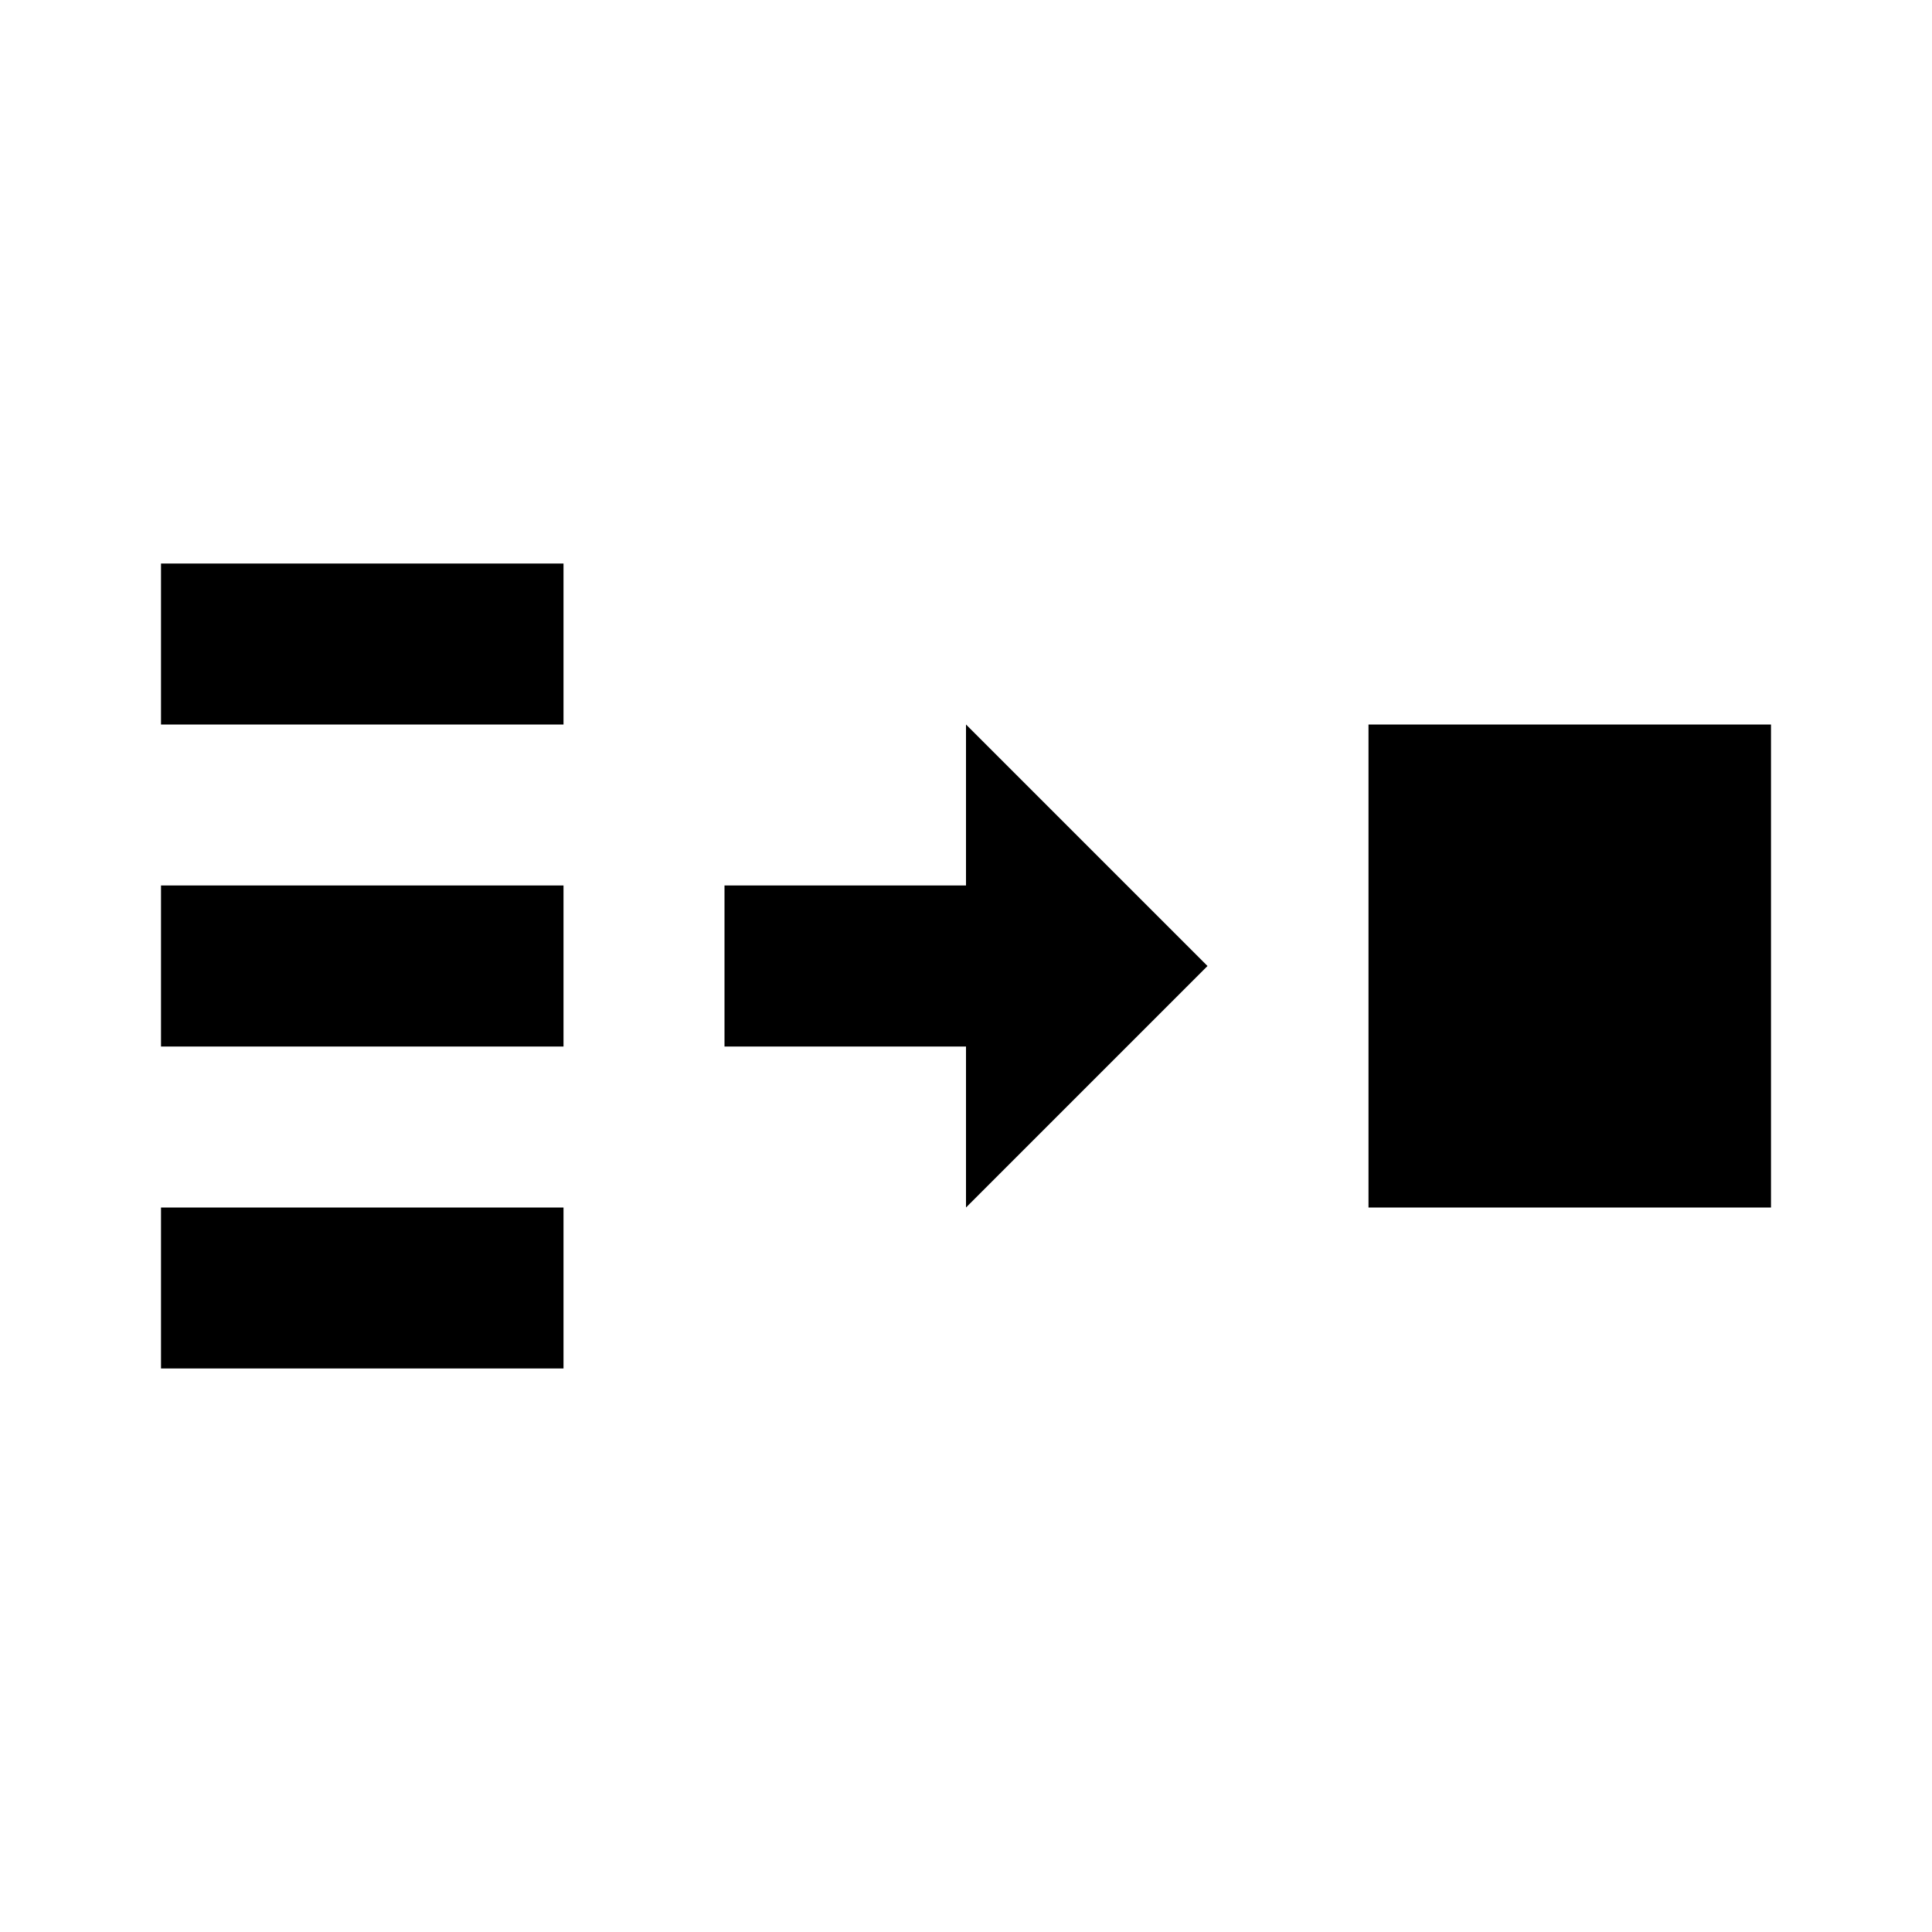 <svg fill="currentColor" xmlns="http://www.w3.org/2000/svg" viewBox="0 0 24 24"><title>set-merge</title><path d="M2 7V9H7V7H2M12 9V11H9V13H12V15L15 12L12 9M17 9V15H22V9H17M2 11V13H7V11H2M2 15V17H7V15H2Z" /></svg>